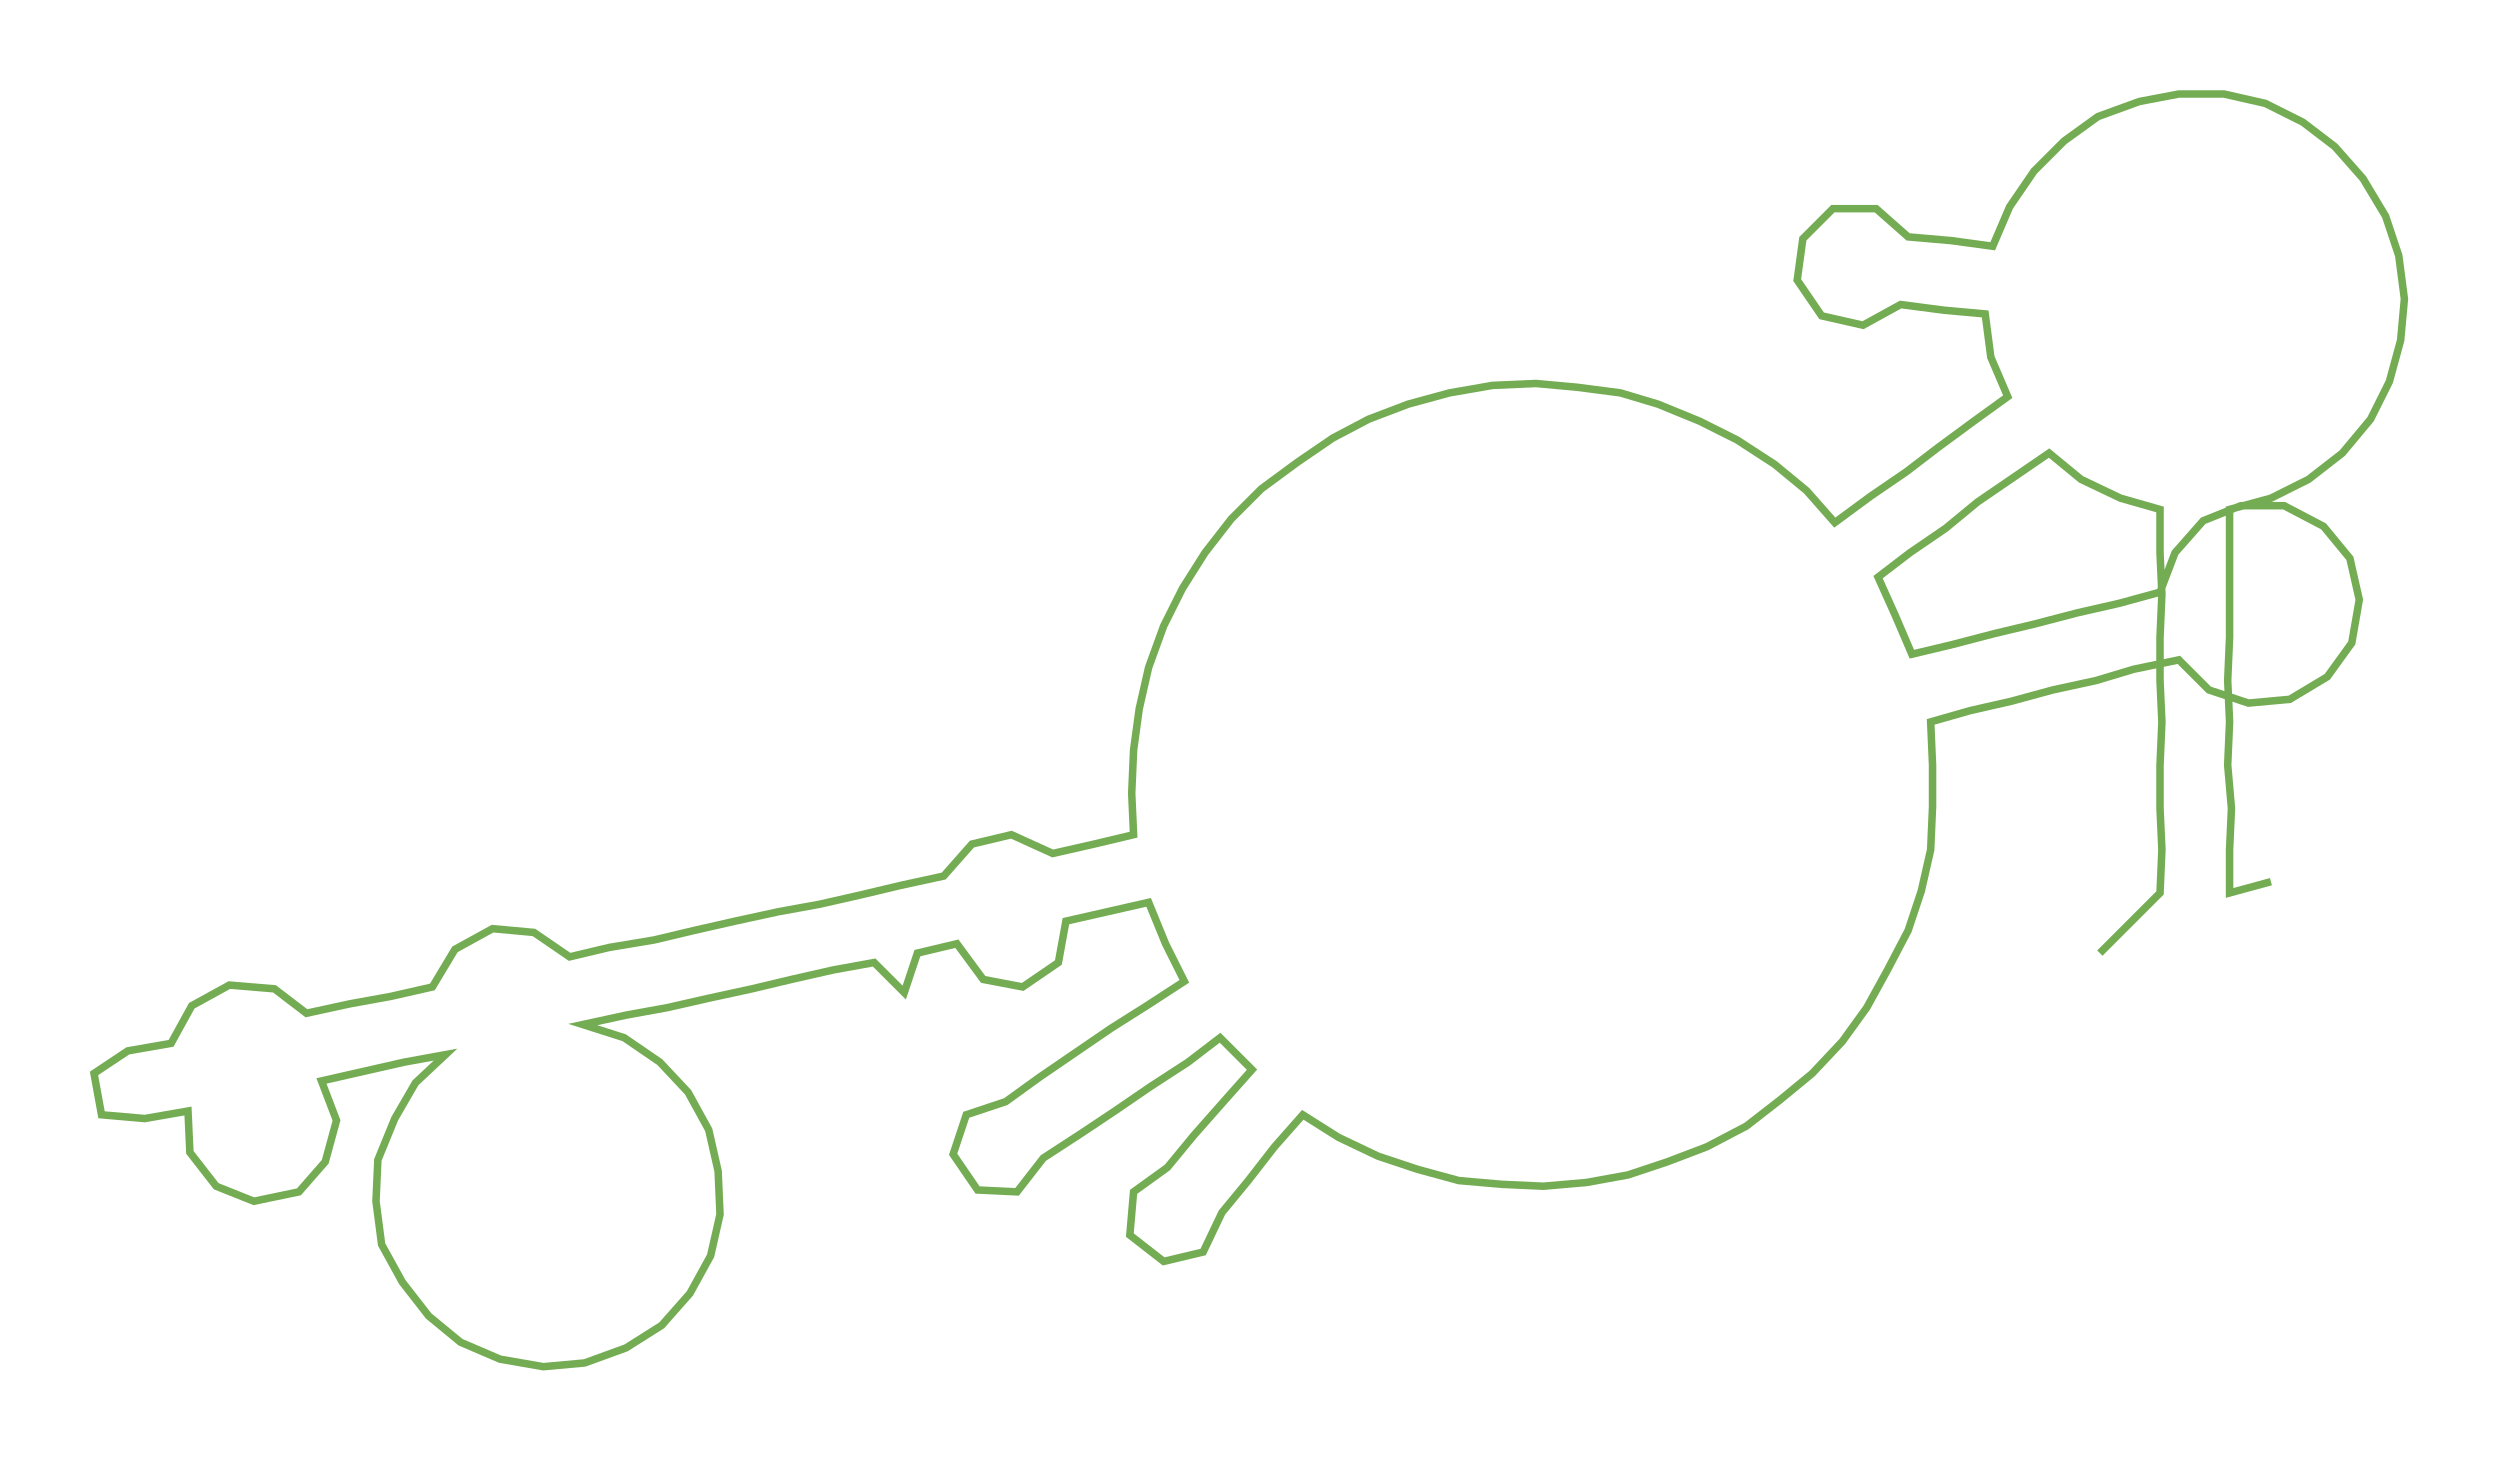 <ns0:svg xmlns:ns0="http://www.w3.org/2000/svg" width="300px" height="175.305px" viewBox="0 0 1329.85 777.1"><ns0:path style="stroke:#74ac53;stroke-width:4px;fill:none;" d="M1117 507 L1117 507 L1133 491 L1149 475 L1150 452 L1149 430 L1149 407 L1150 384 L1149 362 L1149 339 L1150 316 L1149 294 L1149 271 L1128 265 L1107 255 L1090 241 L1071 254 L1052 267 L1035 281 L1016 294 L999 307 L1008 327 L1017 348 L1038 343 L1061 337 L1082 332 L1105 326 L1127 321 L1149 315 L1157 294 L1172 277 L1192 269 L1215 269 L1236 280 L1250 297 L1255 319 L1251 342 L1238 360 L1218 372 L1196 374 L1175 367 L1159 351 L1135 356 L1115 362 L1092 367 L1070 373 L1048 378 L1027 384 L1028 407 L1028 429 L1027 452 L1022 474 L1015 495 L1004 516 L993 536 L980 554 L964 571 L947 585 L929 599 L908 610 L887 618 L866 625 L844 629 L821 631 L799 630 L776 628 L754 622 L733 615 L712 605 L693 593 L678 610 L664 628 L650 645 L640 666 L619 671 L601 657 L603 634 L621 621 L635 604 L650 587 L666 569 L649 552 L632 565 L612 578 L593 591 L575 603 L555 616 L541 634 L520 633 L507 614 L514 593 L535 586 L553 573 L572 560 L591 547 L610 535 L630 522 L620 502 L611 480 L589 485 L567 490 L563 512 L544 525 L523 521 L509 502 L488 507 L481 528 L465 512 L443 516 L421 521 L400 526 L377 531 L355 536 L333 540 L310 545 L332 552 L351 565 L366 581 L377 601 L382 623 L383 646 L378 668 L367 688 L352 705 L333 717 L311 725 L289 727 L266 723 L245 714 L228 700 L214 682 L203 662 L200 639 L201 617 L210 595 L221 576 L237 561 L215 565 L193 570 L171 575 L179 596 L173 618 L159 634 L135 639 L115 631 L101 613 L100 591 L77 595 L54 593 L50 571 L68 559 L91 555 L102 535 L122 524 L146 526 L163 539 L186 534 L208 530 L230 525 L242 505 L262 494 L284 496 L303 509 L324 504 L348 500 L369 495 L391 490 L414 485 L436 481 L458 476 L479 471 L502 466 L517 449 L538 444 L560 454 L582 449 L603 444 L602 422 L603 399 L606 377 L611 355 L619 333 L629 313 L641 294 L655 276 L671 260 L690 246 L709 233 L728 223 L749 215 L771 209 L794 205 L817 204 L839 206 L862 209 L882 215 L904 224 L924 234 L944 247 L961 261 L976 278 L995 264 L1014 251 L1031 238 L1050 224 L1068 211 L1059 190 L1056 167 L1034 165 L1011 162 L991 173 L969 168 L956 149 L959 127 L975 111 L998 111 L1015 126 L1038 128 L1060 131 L1069 110 L1082 91 L1098 75 L1116 62 L1138 54 L1159 50 L1183 50 L1205 55 L1225 65 L1242 78 L1257 95 L1269 115 L1276 136 L1279 159 L1277 181 L1271 203 L1261 223 L1246 241 L1228 255 L1208 265 L1186 271 L1186 294 L1186 316 L1186 339 L1185 362 L1186 384 L1185 407 L1187 430 L1186 452 L1186 475 L1208 469" /></ns0:svg>